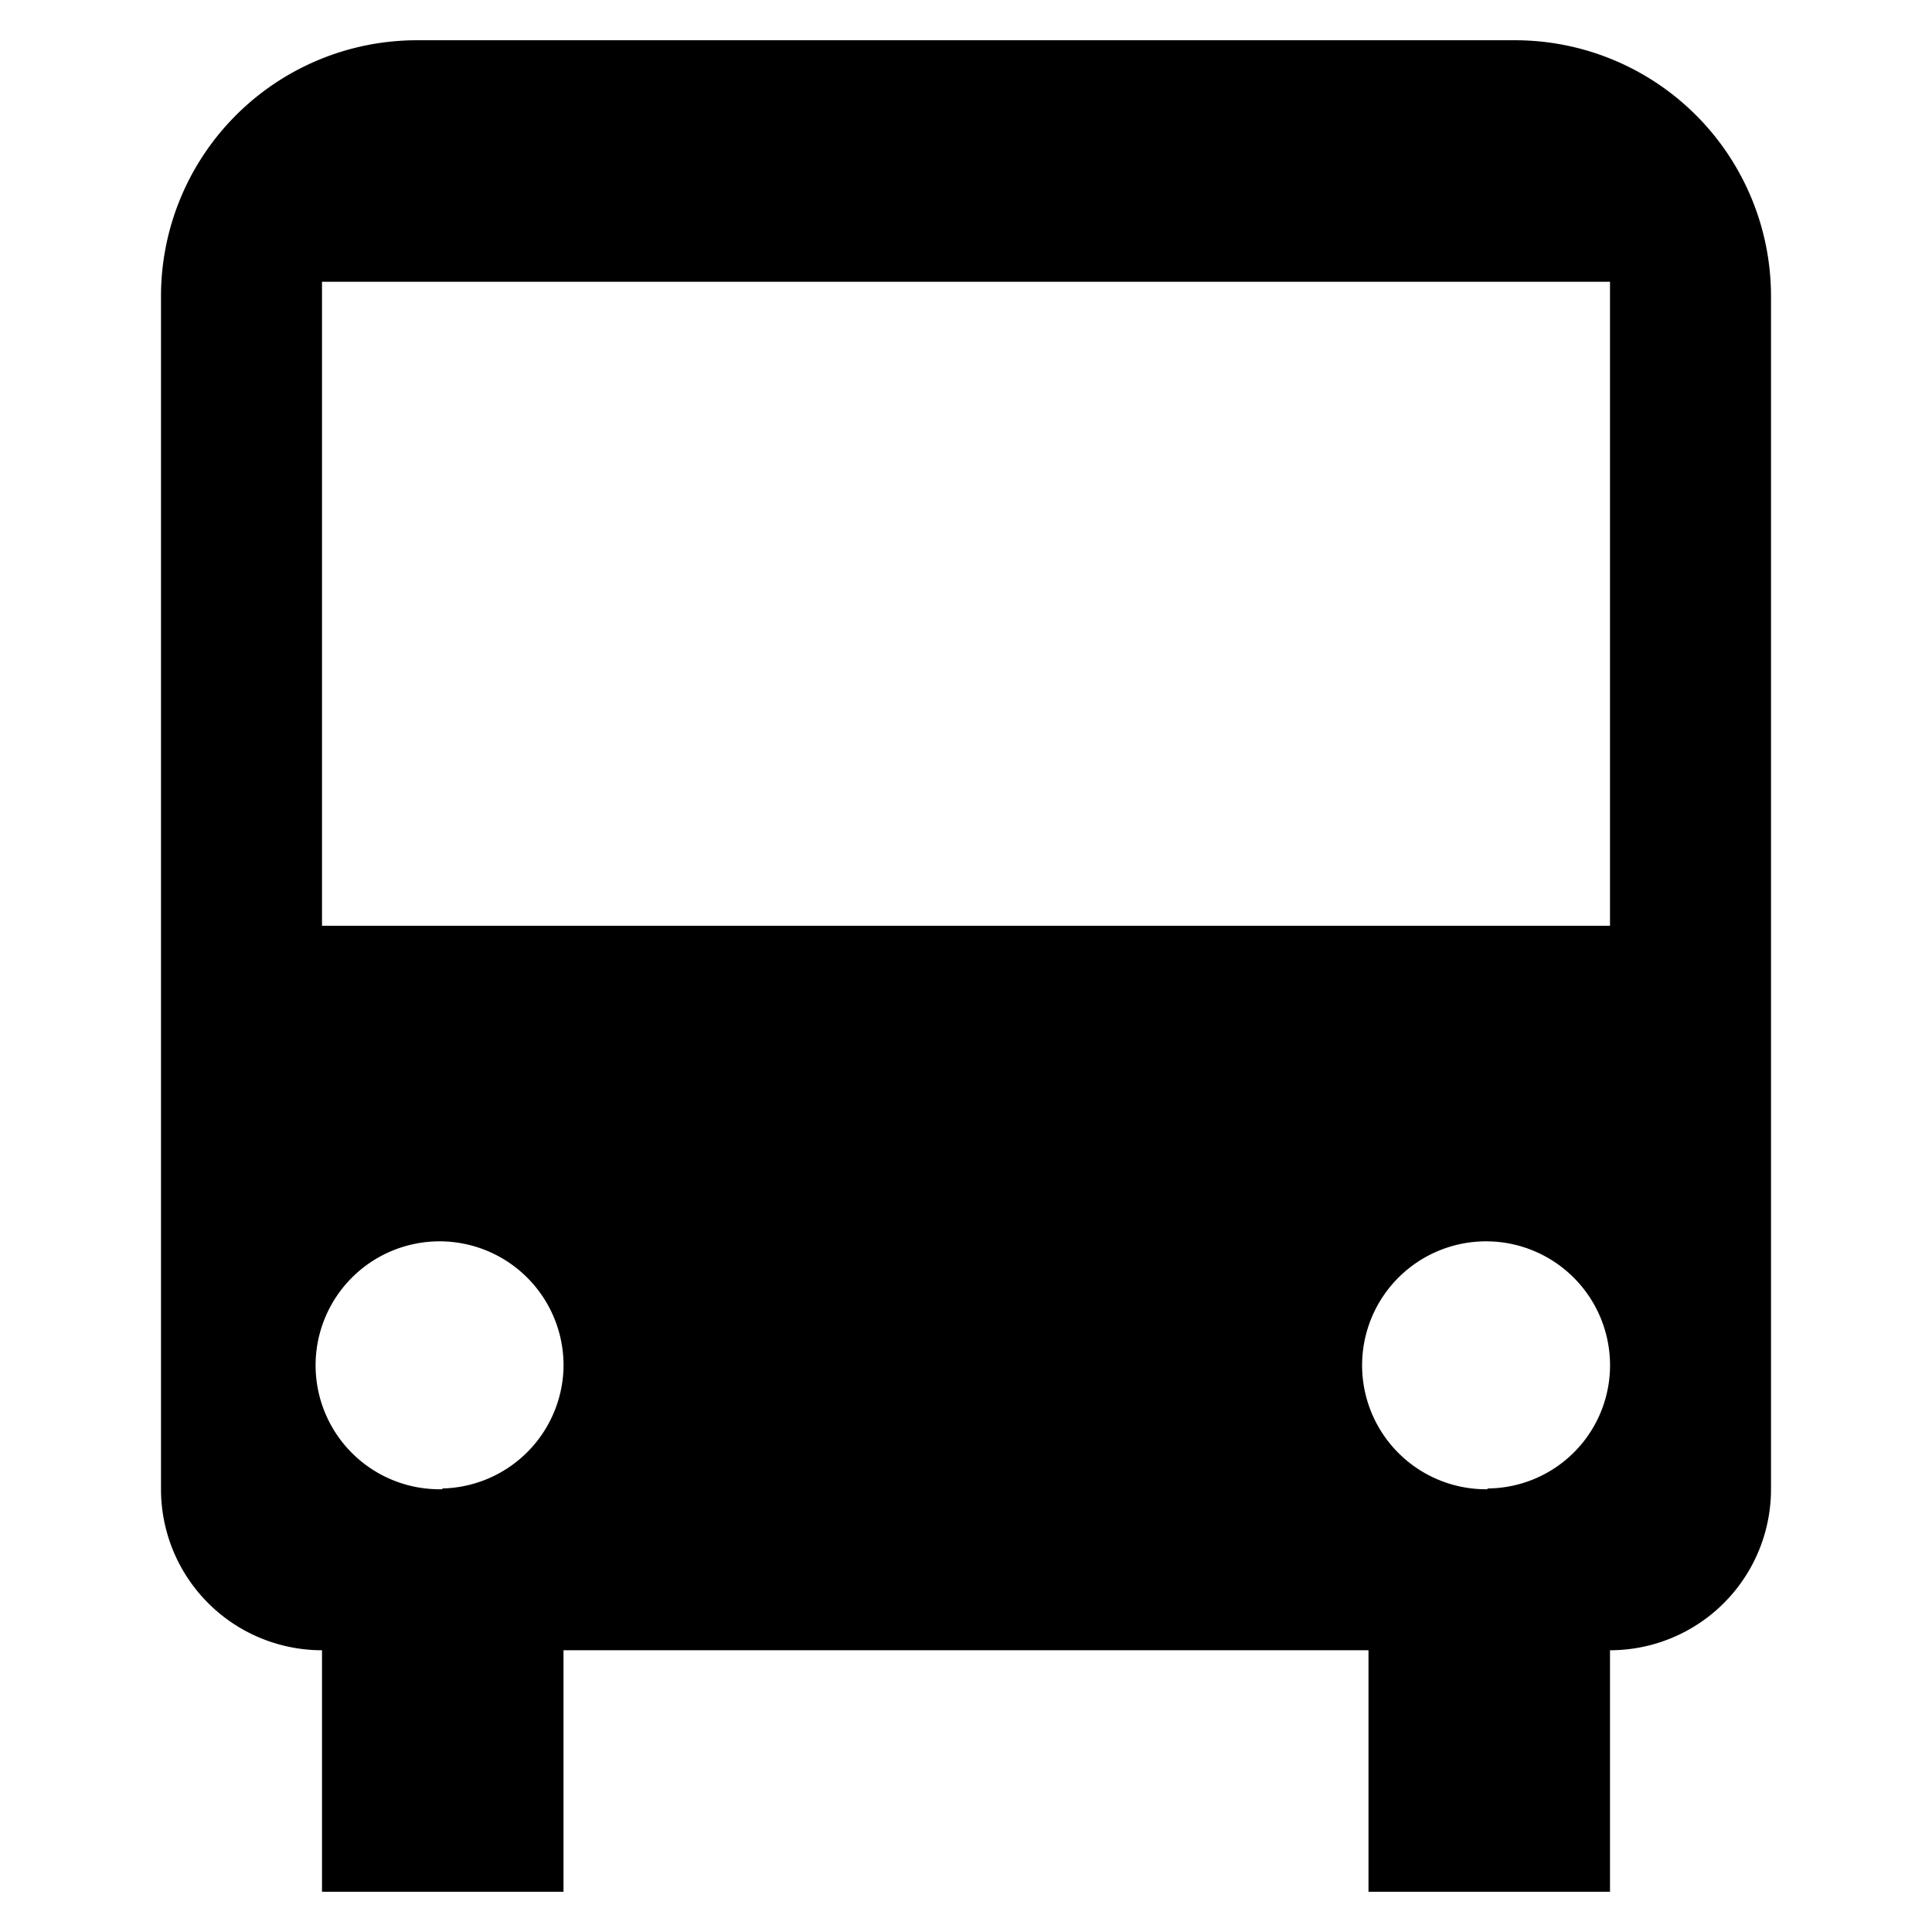 <svg id="Capa_1" data-name="Capa 1" xmlns="http://www.w3.org/2000/svg" viewBox="0 0 24 24"><title>06 bus stop</title><path d="M18.82.5H5.18A3.18,3.18,0,0,0,2,3.67V18.5a2,2,0,0,0,2,2v3H7v-3H17v3h3v-3a2,2,0,0,0,2-2V3.68A3.18,3.18,0,0,0,18.82.5ZM4,3.5H20v8H4Zm1.49,15A1.54,1.54,0,1,1,7,17,1.54,1.54,0,0,1,5.5,18.49Zm13,0A1.54,1.54,0,1,1,20,17,1.53,1.53,0,0,1,18.47,18.49Z"/></svg>